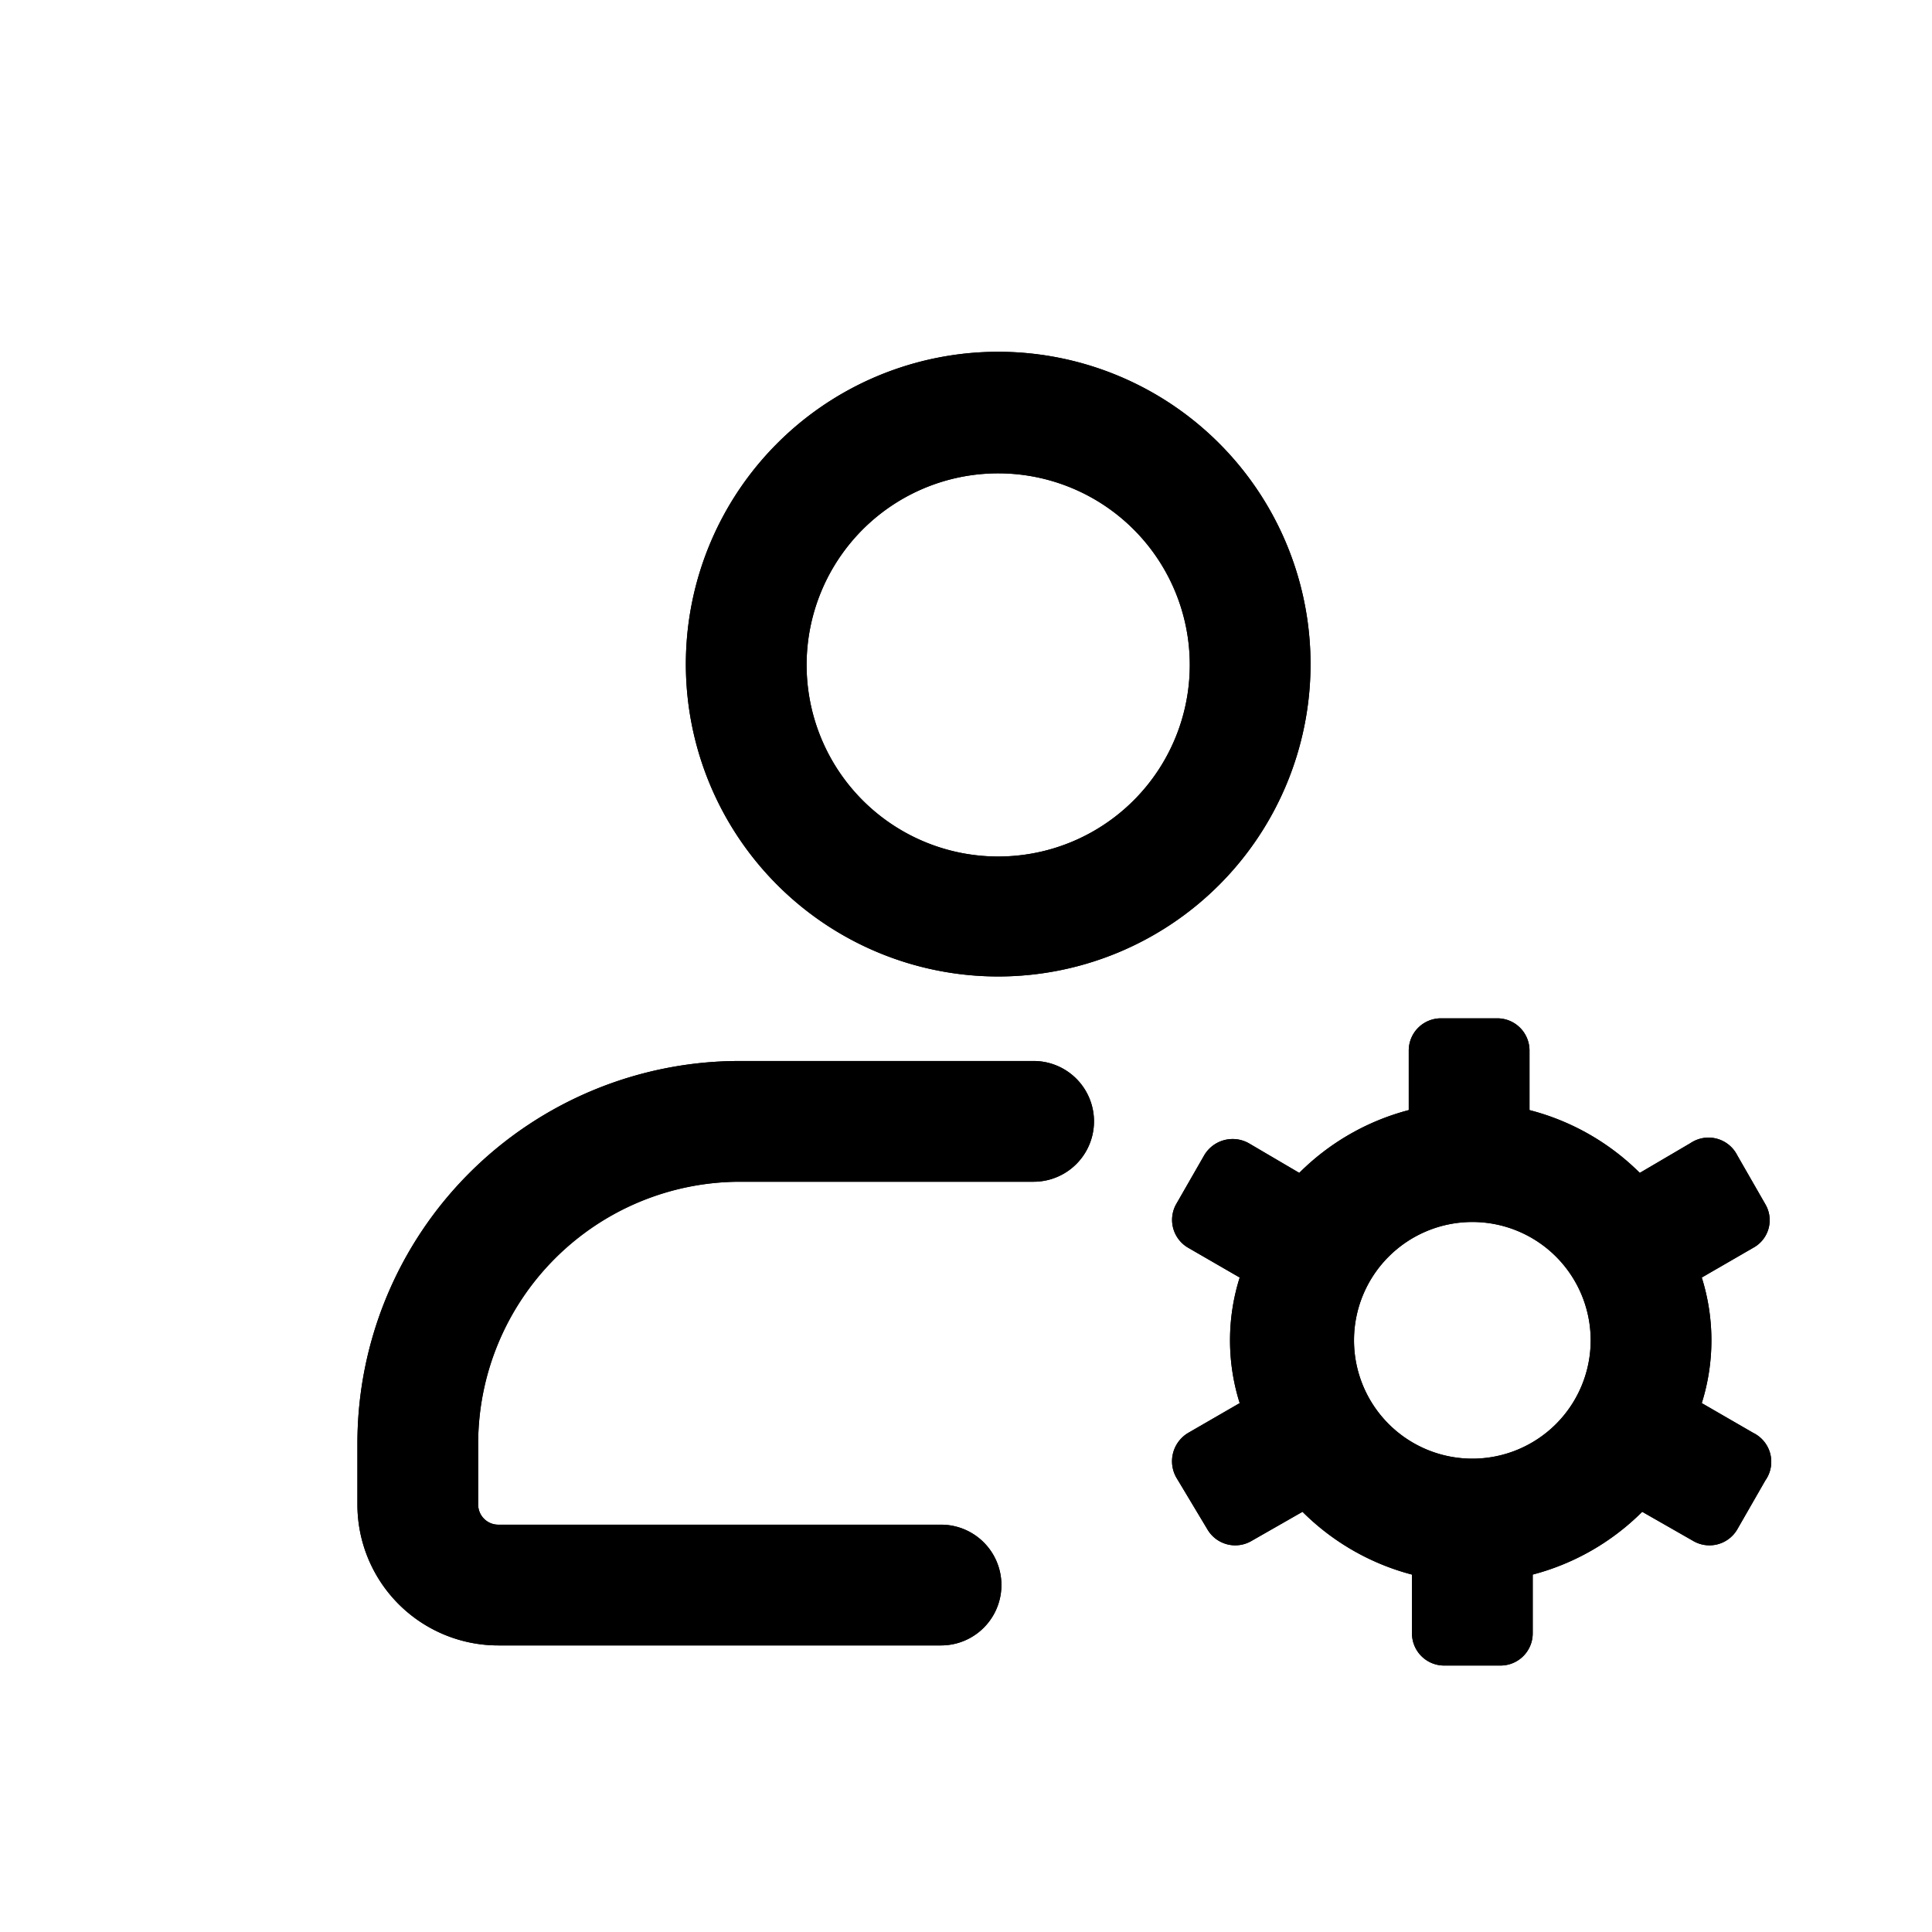 <svg id="icons" xmlns="http://www.w3.org/2000/svg" viewBox="0 0 24 24"><path d="M12.41,12.13a3.88,3.88,0,1,1,3.87-3.87A3.88,3.88,0,0,1,12.41,12.13Zm0-6.25a2.38,2.38,0,1,0,2.37,2.38A2.38,2.38,0,0,0,12.41,5.88Z"/><path d="M11.69,20.44H6.19a1.75,1.75,0,0,1-1.75-1.75v-.76a4.75,4.75,0,0,1,4.75-4.75h3.65a.75.75,0,0,1,0,1.5H9.19a3.25,3.25,0,0,0-3.25,3.25v.76a.25.25,0,0,0,.25.25h5.5a.75.75,0,1,1,0,1.5Z"/><path d="M21.78,17.8l-.64-.37a2.6,2.6,0,0,0,0-1.56l.64-.37a.39.39,0,0,0,.15-.54l-.35-.61A.4.4,0,0,0,21,14.2l-.63.37A3,3,0,0,0,19,13.79v-.74a.4.4,0,0,0-.4-.4h-.7a.4.4,0,0,0-.4.4v.74a3,3,0,0,0-1.36.78l-.63-.37a.41.41,0,0,0-.55.15l-.35.61a.4.4,0,0,0,.15.54l.64.37a2.59,2.59,0,0,0,0,1.56l-.64.37a.41.41,0,0,0-.15.55L15,19a.4.4,0,0,0,.55.14l.63-.36a3,3,0,0,0,1.36.78v.73a.4.4,0,0,0,.4.4h.7a.4.4,0,0,0,.4-.4v-.73a3,3,0,0,0,1.36-.78l.63.36a.4.4,0,0,0,.55-.14l.35-.61A.4.4,0,0,0,21.78,17.8Zm-3.49.32a1.47,1.47,0,1,1,1.47-1.47A1.47,1.47,0,0,1,18.29,18.12Z"/><path d="M12.41,12.13a3.88,3.88,0,1,1,3.87-3.87A3.88,3.88,0,0,1,12.41,12.13Zm0-6.25a2.38,2.38,0,1,0,2.37,2.38A2.38,2.38,0,0,0,12.41,5.88Z"/><path d="M11.69,20.44H6.19a1.75,1.75,0,0,1-1.75-1.75v-.76a4.75,4.75,0,0,1,4.75-4.75h3.65a.75.75,0,0,1,0,1.5H9.19a3.26,3.26,0,0,0-3.25,3.25v.76a.25.25,0,0,0,.25.25h5.5a.75.75,0,1,1,0,1.5Z"/><path d="M21.78,17.8l-.64-.37a2.6,2.6,0,0,0,0-1.56l.64-.37a.39.39,0,0,0,.15-.54l-.35-.61A.4.4,0,0,0,21,14.2l-.63.37A3,3,0,0,0,19,13.79v-.74a.4.4,0,0,0-.4-.4h-.7a.4.4,0,0,0-.4.4v.74a3,3,0,0,0-1.36.78l-.63-.37a.41.41,0,0,0-.55.15l-.35.61a.4.4,0,0,0,.15.54l.64.37a2.59,2.59,0,0,0,0,1.56l-.64.37a.41.41,0,0,0-.15.55L15,19a.4.4,0,0,0,.55.14l.63-.36a3,3,0,0,0,1.36.78v.73a.4.4,0,0,0,.4.4h.7a.4.4,0,0,0,.4-.4v-.73a3,3,0,0,0,1.36-.78l.63.36a.4.4,0,0,0,.55-.14l.35-.61A.4.4,0,0,0,21.78,17.8Zm-3.49.32a1.47,1.47,0,1,1,1.47-1.47A1.47,1.47,0,0,1,18.29,18.12Z"/></svg>